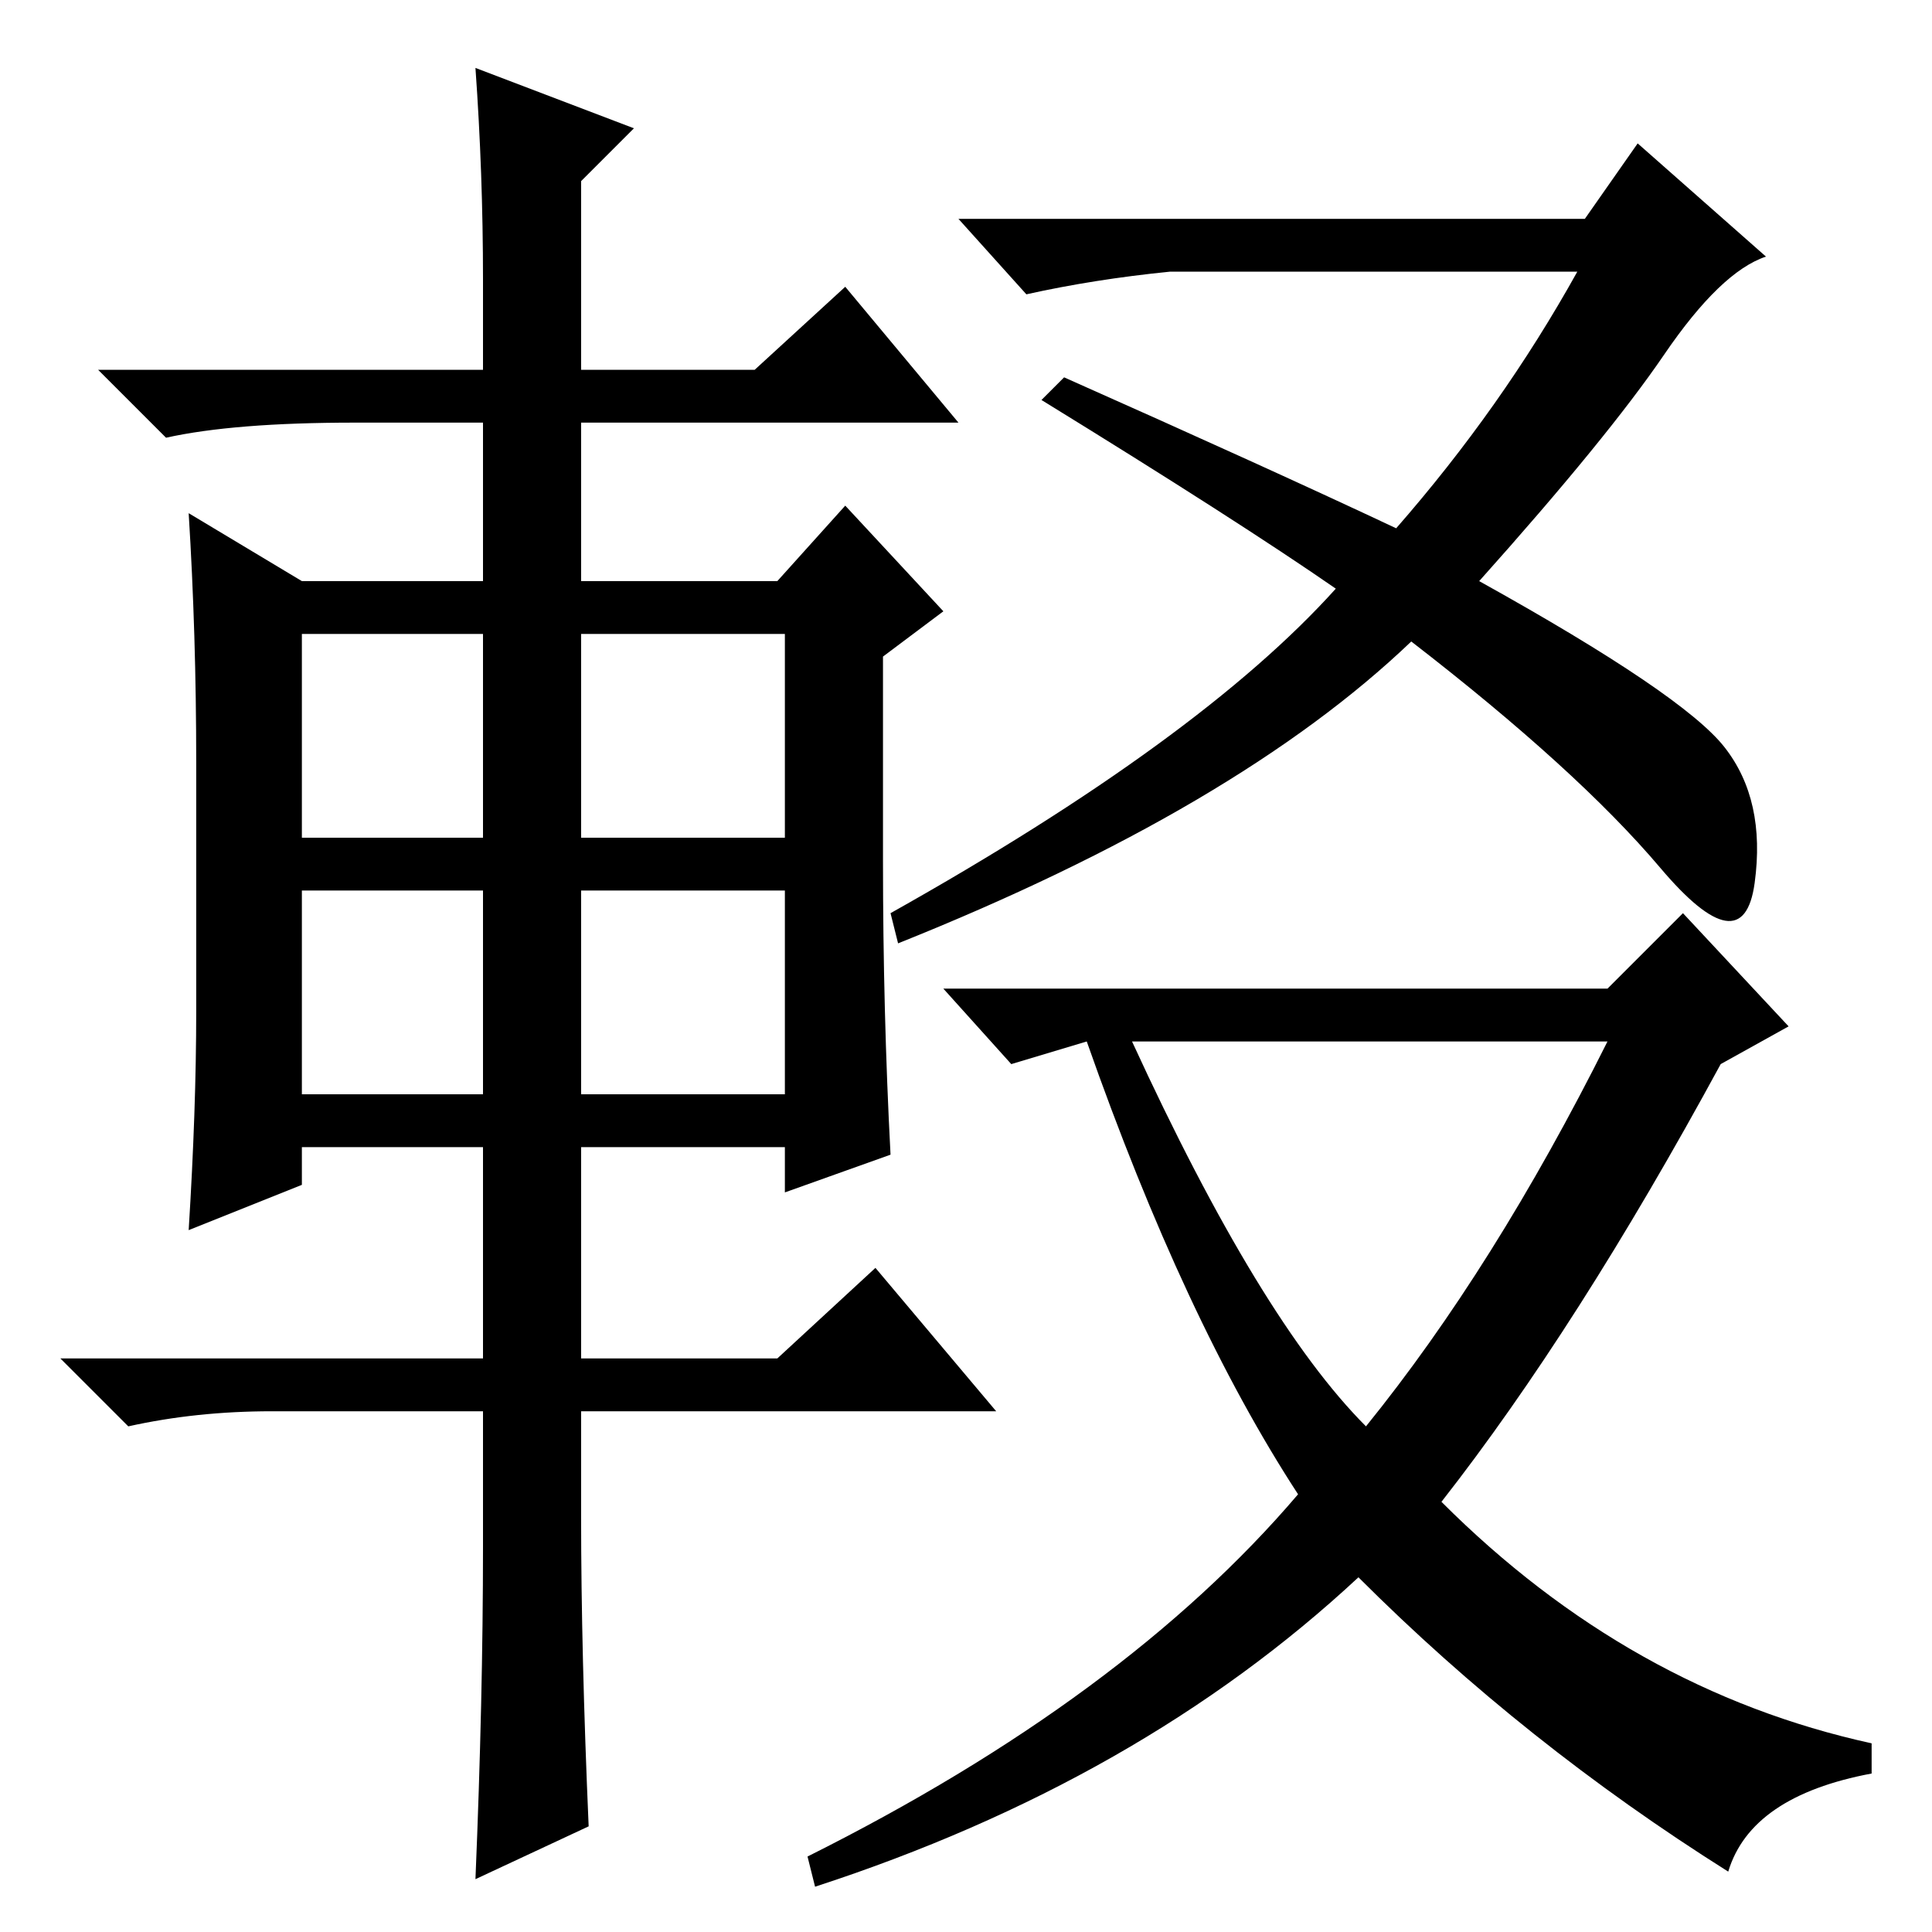 <?xml version="1.0" standalone="no"?>
<!DOCTYPE svg PUBLIC "-//W3C//DTD SVG 1.1//EN" "http://www.w3.org/Graphics/SVG/1.1/DTD/svg11.dtd" >
<svg xmlns="http://www.w3.org/2000/svg" xmlns:xlink="http://www.w3.org/1999/xlink" version="1.1" viewBox="0 -36 256 256">
  <g transform="matrix(1 0 0 -1 0 220)">
   <path fill="currentColor"
d="M138 203l3 3q27 -12 44 -20q14 16 24 34h-54q-10 -1 -19 -3l-9 10h83l7 10l17 -15q-6 -2 -13.5 -13t-24.5 -30q27 -15 32.5 -22t4 -18t-12.5 2t-33 30q-23 -22 -68 -40l-1 4q41 23 59 43q-13 9 -39 25zM150 118q17 -37 31 -51q17 21 32 51h-63zM125 125h88l10 10l14 -15
l-9 -5q-19 -35 -37 -58q25 -25 57 -32v-4q-16 -3 -19 -13q-27 17 -49 39q-29 -27 -72 -41l-1 4q42 21 65 48q-15 23 -28 60l-10 -3zM64 219q0 14 -1 28l21 -8l-7 -7v-25h23l12 11l15 -18h-50v-21h26l9 10l13 -14l-8 -6v-27q0 -20 1 -39l-14 -5v6h-27v-28h26l13 12l16 -19
h-55v-14q0 -18 1 -41l-15 -7q1 24 1 44v18h-28q-10 0 -19 -2l-9 9h56v28h-24v-5l-15 -6q1 16 1 29v33q0 17 -1 33l15 -9h24v21h-17q-16 0 -25 -2l-9 9h51v12zM40 172v-27h24v27h-24zM77 172v-27h27v27h-27zM77 138v-27h27v27h-27zM40 138v-27h24v27h-24z" />
  </g>

</svg>
